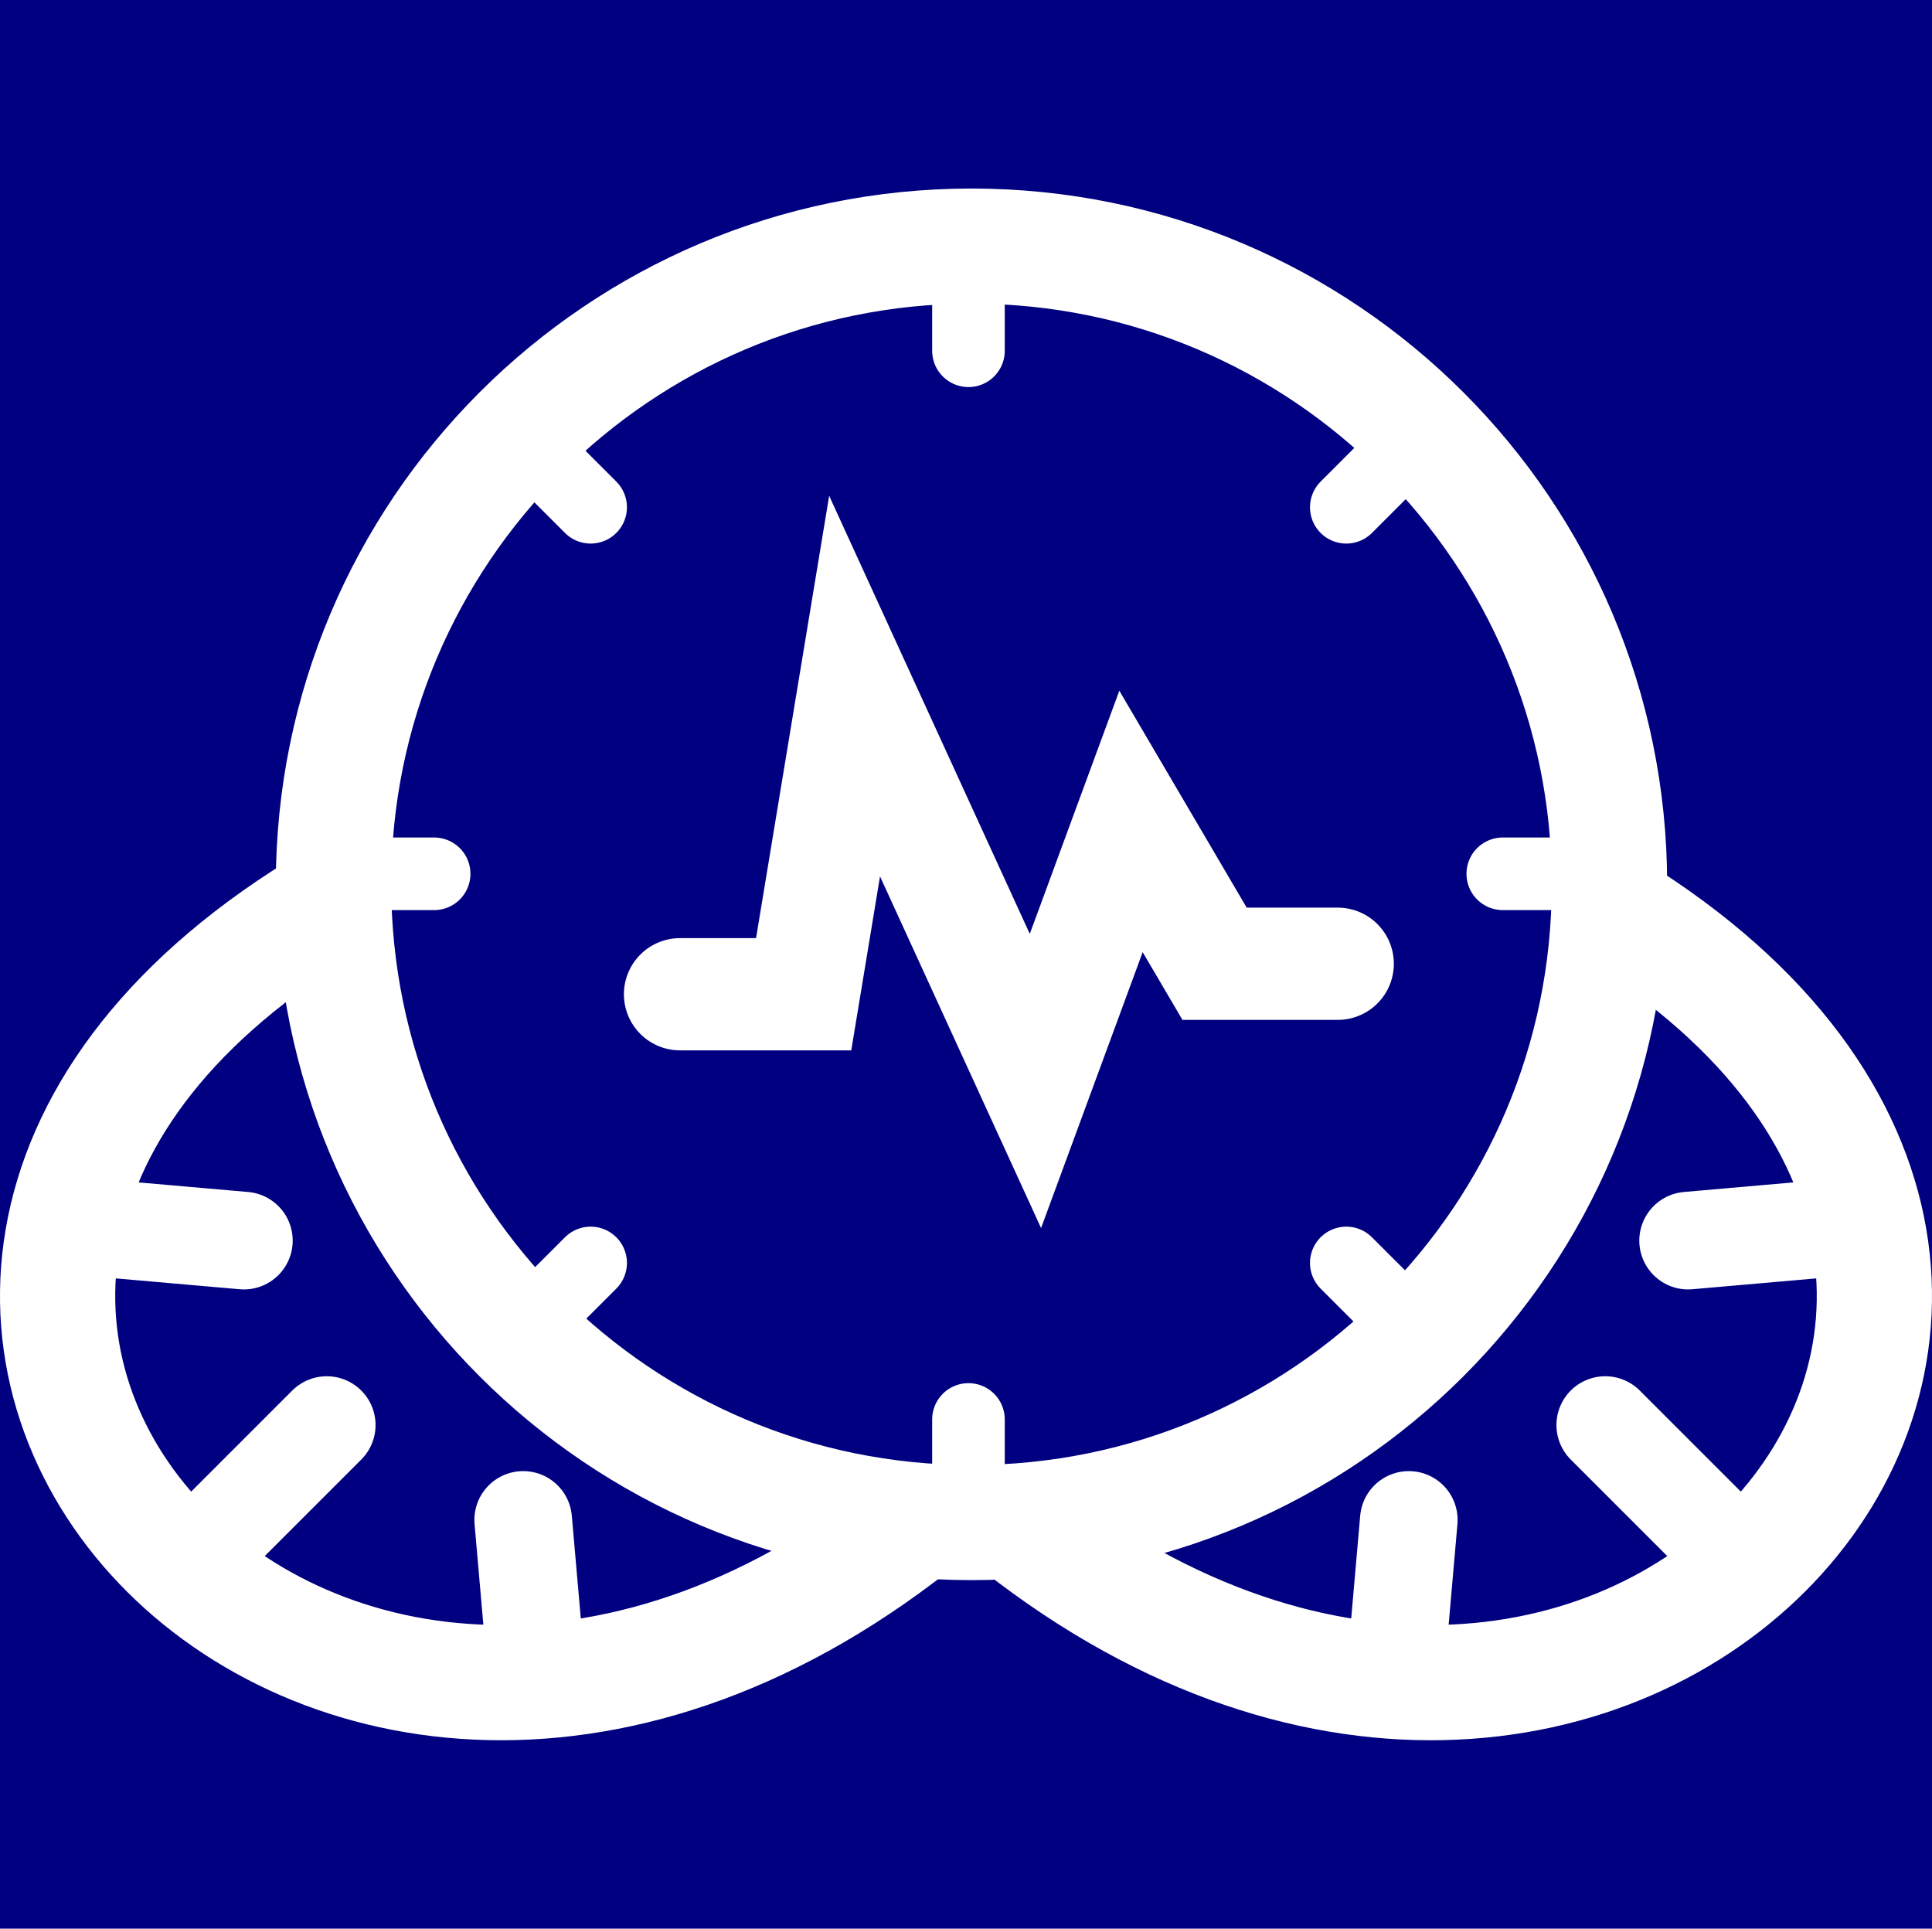 <?xml version="1.0" encoding="UTF-8" standalone="no"?>
<!-- Generator: Adobe Illustrator 19.0.0, SVG Export Plug-In . SVG Version: 6.00 Build 0)  -->

<svg
   xmlns:dc="http://purl.org/dc/elements/1.1/"
   xmlns:cc="http://creativecommons.org/ns#"
   xmlns:rdf="http://www.w3.org/1999/02/22-rdf-syntax-ns#"
   xmlns:svg="http://www.w3.org/2000/svg"
   xmlns="http://www.w3.org/2000/svg"
   xmlns:sodipodi="http://sodipodi.sourceforge.net/DTD/sodipodi-0.dtd"
   xmlns:inkscape="http://www.inkscape.org/namespaces/inkscape"
   width="341.653"
   height="341.044"
   id="Layer_1"
   version="1.1"
   inkscape:version="0.48.2 r9819"
   sodipodi:docname="dashBoard.svg"
   inkscape:export-filename="\\nas\projects\Icons\Basis\dashBoard22.png"
   inkscape:export-xdpi="5.8000002"
   inkscape:export-ydpi="5.8000002">
  <defs
     id="defs17" />
  <sodipodi:namedview
     pagecolor="#ffffff"
     bordercolor="#666666"
     borderopacity="1"
     objecttolerance="10"
     gridtolerance="10"
     guidetolerance="10"
     inkscape:pageopacity="0"
     inkscape:pageshadow="2"
     inkscape:window-width="1920"
     inkscape:window-height="1138"
     id="namedview15"
     showgrid="false"
     inkscape:zoom="1.4142136"
     inkscape:cx="135.28619"
     inkscape:cy="70.709076"
     inkscape:window-x="1912"
     inkscape:window-y="-8"
     inkscape:window-maximized="1"
     inkscape:current-layer="layer2"
     fit-margin-top="0"
     fit-margin-left="0"
     fit-margin-bottom="0"
     fit-margin-right="0" />
  <g
     inkscape:groupmode="layer"
     id="layer1"
     inkscape:label="Hintergrund"
     style="display:inline"
     transform="translate(48.51,42.293)"
     sodipodi:insensitive="true">
    <rect
       style="fill:#000080;fill-opacity:1;stroke:none;display:inline"
       id="rect3761"
       width="351.769"
       height="351.726"
       x="-53.921"
       y="-48.008"
       ry="0"
       inkscape:export-filename="D:\AudiDes20\icons\Administration22.png"
       inkscape:export-xdpi="31"
       inkscape:export-ydpi="31" />
  </g>
  <g
     inkscape:groupmode="layer"
     id="layer2"
     inkscape:label="Transparenter Rahmen"
     transform="translate(-7.282,41.031)"
     sodipodi:insensitive="true">
    <rect
       style="fill:none;stroke:none"
       id="rect3774"
       width="341.044"
       height="341.044"
       x="7.587"
       y="-41.031"
       inkscape:export-filename="D:\Development\Top-Logic_HEAD\com.top_logic.themes.modern\webapp\themes\sidebar\image_buttons\dashBoard22.png"
       inkscape:export-xdpi="5.8000002"
       inkscape:export-ydpi="5.8000002" />
  </g>
  <g
     inkscape:groupmode="layer"
     id="layer4"
     inkscape:label="Dashboard"
     style="display:inline"
     transform="translate(48.51,42.293)"
     sodipodi:insensitive="true" />
  <g
     inkscape:groupmode="layer"
     id="layer3"
     inkscape:label="Symbol"
     style="display:inline"
     transform="translate(48.51,42.293)">
    <path
       sodipodi:type="arc"
       style="fill:none;stroke:#ffffff;stroke-width:17.485;stroke-miterlimit:4;stroke-opacity:1;stroke-dasharray:none;display:inline"
       id="path3814"
       sodipodi:cx="147.01271"
       sodipodi:cy="146.15466"
       sodipodi:rx="96.673729"
       sodipodi:ry="96.959747"
       d="m 243.686,146.155 c 0,53.549 -43.282,96.96 -96.674,96.96 -53.391,0 -96.674,-43.41 -96.674,-96.96 0,-53.549 43.282,-96.96 96.674,-96.96 53.391,0 96.674,43.41 96.674,96.96 z"
       transform="matrix(1.167,0,0,1.164,-48.276,-56.04)"
       inkscape:export-filename="D:\Development\Top-Logic_HEAD\com.top_logic.themes.modern\webapp\themes\sidebar\image_buttons\dashBoard22.png"
       inkscape:export-xdpi="5.8000002"
       inkscape:export-ydpi="5.8000002" />
    <path
       inkscape:connector-curvature="0"
       id="path3820"
       d="m 238.264,112.221 -21.023,0"
       style="fill:none;stroke:#ffffff;stroke-width:12.838;stroke-linecap:round;stroke-linejoin:miter;stroke-miterlimit:4;stroke-opacity:1;stroke-dasharray:none;display:inline"
       sodipodi:nodetypes="cc"
       inkscape:export-filename="D:\Development\Top-Logic_HEAD\com.top_logic.themes.modern\webapp\themes\sidebar\image_buttons\dashBoard22.png"
       inkscape:export-xdpi="5.8000002"
       inkscape:export-ydpi="5.8000002" />
    <path
       sodipodi:nodetypes="cc"
       style="fill:none;stroke:#ffffff;stroke-width:12.838;stroke-linecap:round;stroke-linejoin:miter;stroke-miterlimit:4;stroke-opacity:1;stroke-dasharray:none;display:inline"
       d="m 28.264,112.221 -21.023,0"
       id="path3824"
       inkscape:connector-curvature="0"
       inkscape:export-filename="D:\Development\Top-Logic_HEAD\com.top_logic.themes.modern\webapp\themes\sidebar\image_buttons\dashBoard22.png"
       inkscape:export-xdpi="5.8000002"
       inkscape:export-ydpi="5.8000002" />
    <path
       sodipodi:nodetypes="cc"
       style="fill:none;stroke:#ffffff;stroke-width:12.838;stroke-linecap:round;stroke-linejoin:miter;stroke-miterlimit:4;stroke-opacity:1;stroke-dasharray:none;display:inline"
       d="m 122.752,-1.29 0,21.023"
       id="path3832"
       inkscape:connector-curvature="0"
       inkscape:export-filename="D:\Development\Top-Logic_HEAD\com.top_logic.themes.modern\webapp\themes\sidebar\image_buttons\dashBoard22.png"
       inkscape:export-xdpi="5.8000002"
       inkscape:export-ydpi="5.8000002" />
    <path
       inkscape:connector-curvature="0"
       id="path3834"
       d="m 122.752,208.71 0,21.023"
       style="fill:none;stroke:#ffffff;stroke-width:12.838;stroke-linecap:round;stroke-linejoin:miter;stroke-miterlimit:4;stroke-opacity:1;stroke-dasharray:none;display:inline"
       sodipodi:nodetypes="cc"
       inkscape:export-filename="D:\Development\Top-Logic_HEAD\com.top_logic.themes.modern\webapp\themes\sidebar\image_buttons\dashBoard22.png"
       inkscape:export-xdpi="5.8000002"
       inkscape:export-ydpi="5.8000002" />
    <path
       inkscape:connector-curvature="0"
       id="path3844"
       d="m 41.073,32.542 14.865,14.865"
       style="fill:none;stroke:#ffffff;stroke-width:12.838;stroke-linecap:round;stroke-linejoin:miter;stroke-miterlimit:4;stroke-opacity:1;stroke-dasharray:none;display:inline"
       sodipodi:nodetypes="cc"
       inkscape:export-filename="D:\Development\Top-Logic_HEAD\com.top_logic.themes.modern\webapp\themes\sidebar\image_buttons\dashBoard22.png"
       inkscape:export-xdpi="5.8000002"
       inkscape:export-ydpi="5.8000002" />
    <path
       sodipodi:nodetypes="cc"
       style="fill:none;stroke:#ffffff;stroke-width:12.838;stroke-linecap:round;stroke-linejoin:miter;stroke-miterlimit:4;stroke-opacity:1;stroke-dasharray:none;display:inline"
       d="M 189.566,181.035 204.431,195.9"
       id="path3846"
       inkscape:connector-curvature="0"
       inkscape:export-filename="D:\Development\Top-Logic_HEAD\com.top_logic.themes.modern\webapp\themes\sidebar\image_buttons\dashBoard22.png"
       inkscape:export-xdpi="5.8000002"
       inkscape:export-ydpi="5.8000002" />
    <path
       sodipodi:nodetypes="cc"
       style="fill:none;stroke:#ffffff;stroke-width:12.838;stroke-linecap:round;stroke-linejoin:miter;stroke-miterlimit:4;stroke-opacity:1;stroke-dasharray:none;display:inline"
       d="m 41.073,195.9 14.865,-14.865"
       id="path3850"
       inkscape:connector-curvature="0"
       inkscape:export-filename="D:\Development\Top-Logic_HEAD\com.top_logic.themes.modern\webapp\themes\sidebar\image_buttons\dashBoard22.png"
       inkscape:export-xdpi="5.8000002"
       inkscape:export-ydpi="5.8000002" />
    <path
       inkscape:connector-curvature="0"
       id="path3852"
       d="M 189.566,47.408 204.431,32.542"
       style="fill:none;stroke:#ffffff;stroke-width:12.838;stroke-linecap:round;stroke-linejoin:miter;stroke-miterlimit:4;stroke-opacity:1;stroke-dasharray:none;display:inline"
       sodipodi:nodetypes="cc"
       inkscape:export-filename="D:\Development\Top-Logic_HEAD\com.top_logic.themes.modern\webapp\themes\sidebar\image_buttons\dashBoard22.png"
       inkscape:export-xdpi="5.8000002"
       inkscape:export-ydpi="5.8000002" />
    <g
       style="display:inline"
       id="g3771"
       transform="translate(-1.812,-13.128)"
       inkscape:export-filename="D:\Development\Top-Logic_HEAD\com.top_logic.themes.modern\webapp\themes\sidebar\image_buttons\dashBoard22.png"
       inkscape:export-xdpi="5.8000002"
       inkscape:export-ydpi="5.8000002">
      <path
         sodipodi:nodetypes="cc"
         inkscape:connector-curvature="0"
         id="path2995"
         d="M 9.546,131.761 C -101.941,200.821 10.724,325.744 117.38,238.534"
         style="fill:none;stroke:#ffffff;stroke-width:20.378;stroke-linecap:butt;stroke-linejoin:miter;stroke-miterlimit:4;stroke-opacity:1;stroke-dasharray:none" />
      <path
         sodipodi:nodetypes="cc"
         style="fill:none;stroke:#ffffff;stroke-width:17.261;stroke-linecap:round;stroke-linejoin:miter;stroke-miterlimit:4;stroke-opacity:1;stroke-dasharray:none"
         d="M -8.903,242.816 11.085,222.828"
         id="path3765"
         inkscape:connector-curvature="0" />
      <path
         inkscape:connector-curvature="0"
         id="path3767"
         d="m -31.727,187.75 28.159,2.464"
         style="fill:none;stroke:#ffffff;stroke-width:17.261;stroke-linecap:round;stroke-linejoin:miter;stroke-miterlimit:4;stroke-opacity:1;stroke-dasharray:none"
         sodipodi:nodetypes="cc" />
      <path
         sodipodi:nodetypes="cc"
         style="fill:none;stroke:#ffffff;stroke-width:17.261;stroke-linecap:round;stroke-linejoin:miter;stroke-miterlimit:4;stroke-opacity:1;stroke-dasharray:none"
         d="M 48.285,267.762 45.821,239.602"
         id="path3769"
         inkscape:connector-curvature="0" />
    </g>
    <g
       transform="matrix(-1,0,0,1,246.445,-13.128)"
       style="display:inline"
       id="g3771-1"
       inkscape:export-filename="D:\Development\Top-Logic_HEAD\com.top_logic.themes.modern\webapp\themes\sidebar\image_buttons\dashBoard22.png"
       inkscape:export-xdpi="5.8000002"
       inkscape:export-ydpi="5.8000002">
      <path
         sodipodi:nodetypes="cc"
         inkscape:connector-curvature="0"
         id="path2995-7"
         d="M 9.546,131.761 C -101.941,200.821 10.724,325.744 117.38,238.534"
         style="fill:none;stroke:#ffffff;stroke-width:20.378;stroke-linecap:butt;stroke-linejoin:miter;stroke-miterlimit:4;stroke-opacity:1;stroke-dasharray:none" />
      <path
         sodipodi:nodetypes="cc"
         style="fill:none;stroke:#ffffff;stroke-width:17.261;stroke-linecap:round;stroke-linejoin:miter;stroke-miterlimit:4;stroke-opacity:1;stroke-dasharray:none"
         d="M -8.903,242.816 11.085,222.828"
         id="path3765-4"
         inkscape:connector-curvature="0" />
      <path
         inkscape:connector-curvature="0"
         id="path3767-0"
         d="m -31.727,187.75 28.159,2.464"
         style="fill:none;stroke:#ffffff;stroke-width:17.261;stroke-linecap:round;stroke-linejoin:miter;stroke-miterlimit:4;stroke-opacity:1;stroke-dasharray:none"
         sodipodi:nodetypes="cc" />
      <path
         sodipodi:nodetypes="cc"
         style="fill:none;stroke:#ffffff;stroke-width:17.261;stroke-linecap:round;stroke-linejoin:miter;stroke-miterlimit:4;stroke-opacity:1;stroke-dasharray:none"
         d="M 48.285,267.762 45.821,239.602"
         id="path3769-9"
         inkscape:connector-curvature="0" />
    </g>
    <path
       style="fill:none;stroke:#ffffff;stroke-width:19.849;stroke-linecap:round;stroke-linejoin:miter;stroke-miterlimit:4;stroke-opacity:1;stroke-dasharray:none"
       d="m 71.745,133.52 21.863,0 9.007,-54.488 31.979,69.824 16.9,-45.896 14.779,25.168 21.778,0"
       id="path2996"
       inkscape:connector-curvature="0"
       sodipodi:nodetypes="ccccccc"
       inkscape:export-filename="D:\Development\Top-Logic_HEAD\com.top_logic.themes.modern\webapp\themes\sidebar\image_buttons\dashBoard22.png"
       inkscape:export-xdpi="5.8000002"
       inkscape:export-ydpi="5.8000002" />
  </g>
</svg>
